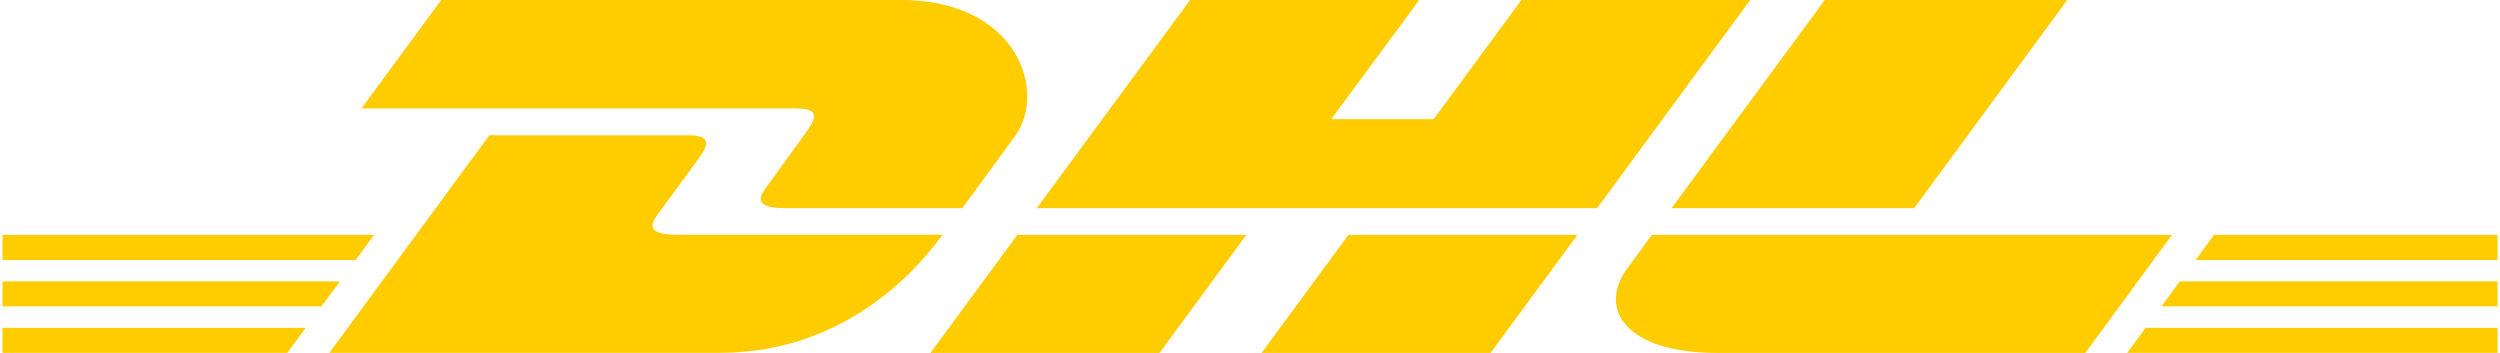 <svg fill="#FFCC00" role="img" viewBox="0 0 170 24" xmlns="http://www.w3.org/2000/svg"><title>DHL</title><path d="M30.001 0l-5.422 7.373h29.55c1.485 0 1.47 0.551 0.742 1.541-0.742 1.004-1.979 2.757-2.729 3.775-0.382 0.516-1.089 1.463 1.209 1.464h12.088l3.57-4.878c2.22-3.011 0.198-9.275-7.74-9.275H30.001z m50.927 0l-10.427 14.153h38.103l10.413-14.153H103.451l-5.96 8.101h-6.963l5.981-8.101h-15.574z m43.158 0l-10.42 14.153h16.499l10.406-14.153H124.093z m-90.804 9.19l-10.887 14.803h26.538c8.766 0 13.658-5.966 15.163-8.031h-18.097c-2.305 0-1.598-0.94-1.216-1.463 0.756-1.011 2.001-2.743 2.743-3.747 0.735-0.99 0.756-1.555-0.742-1.555h-13.502zM0.169 15.969v1.711h24.022l1.244-1.711H0.169z m69.01 0l-5.91 8.031h15.574l5.91-8.031H69.179z m22.516 0l-5.91 8.031h15.573l5.91-8.031h-15.573z m20.628 0s-1.124 1.555-1.683 2.305c-1.951 2.644-0.233 5.726 6.15 5.726h25.011l5.896-8.031h-35.374z m38.23 0l-1.251 1.711H169.831v-1.711h-19.278zM0.169 19.136v1.697h21.689l1.258-1.697H0.169z m148.051 0l-1.237 1.697H169.831v-1.697h-21.611zM0.169 22.296v1.697h19.37l1.244-1.697H0.169z m145.732 0l-1.251 1.697H169.831v-1.697h-23.93z"/></svg>